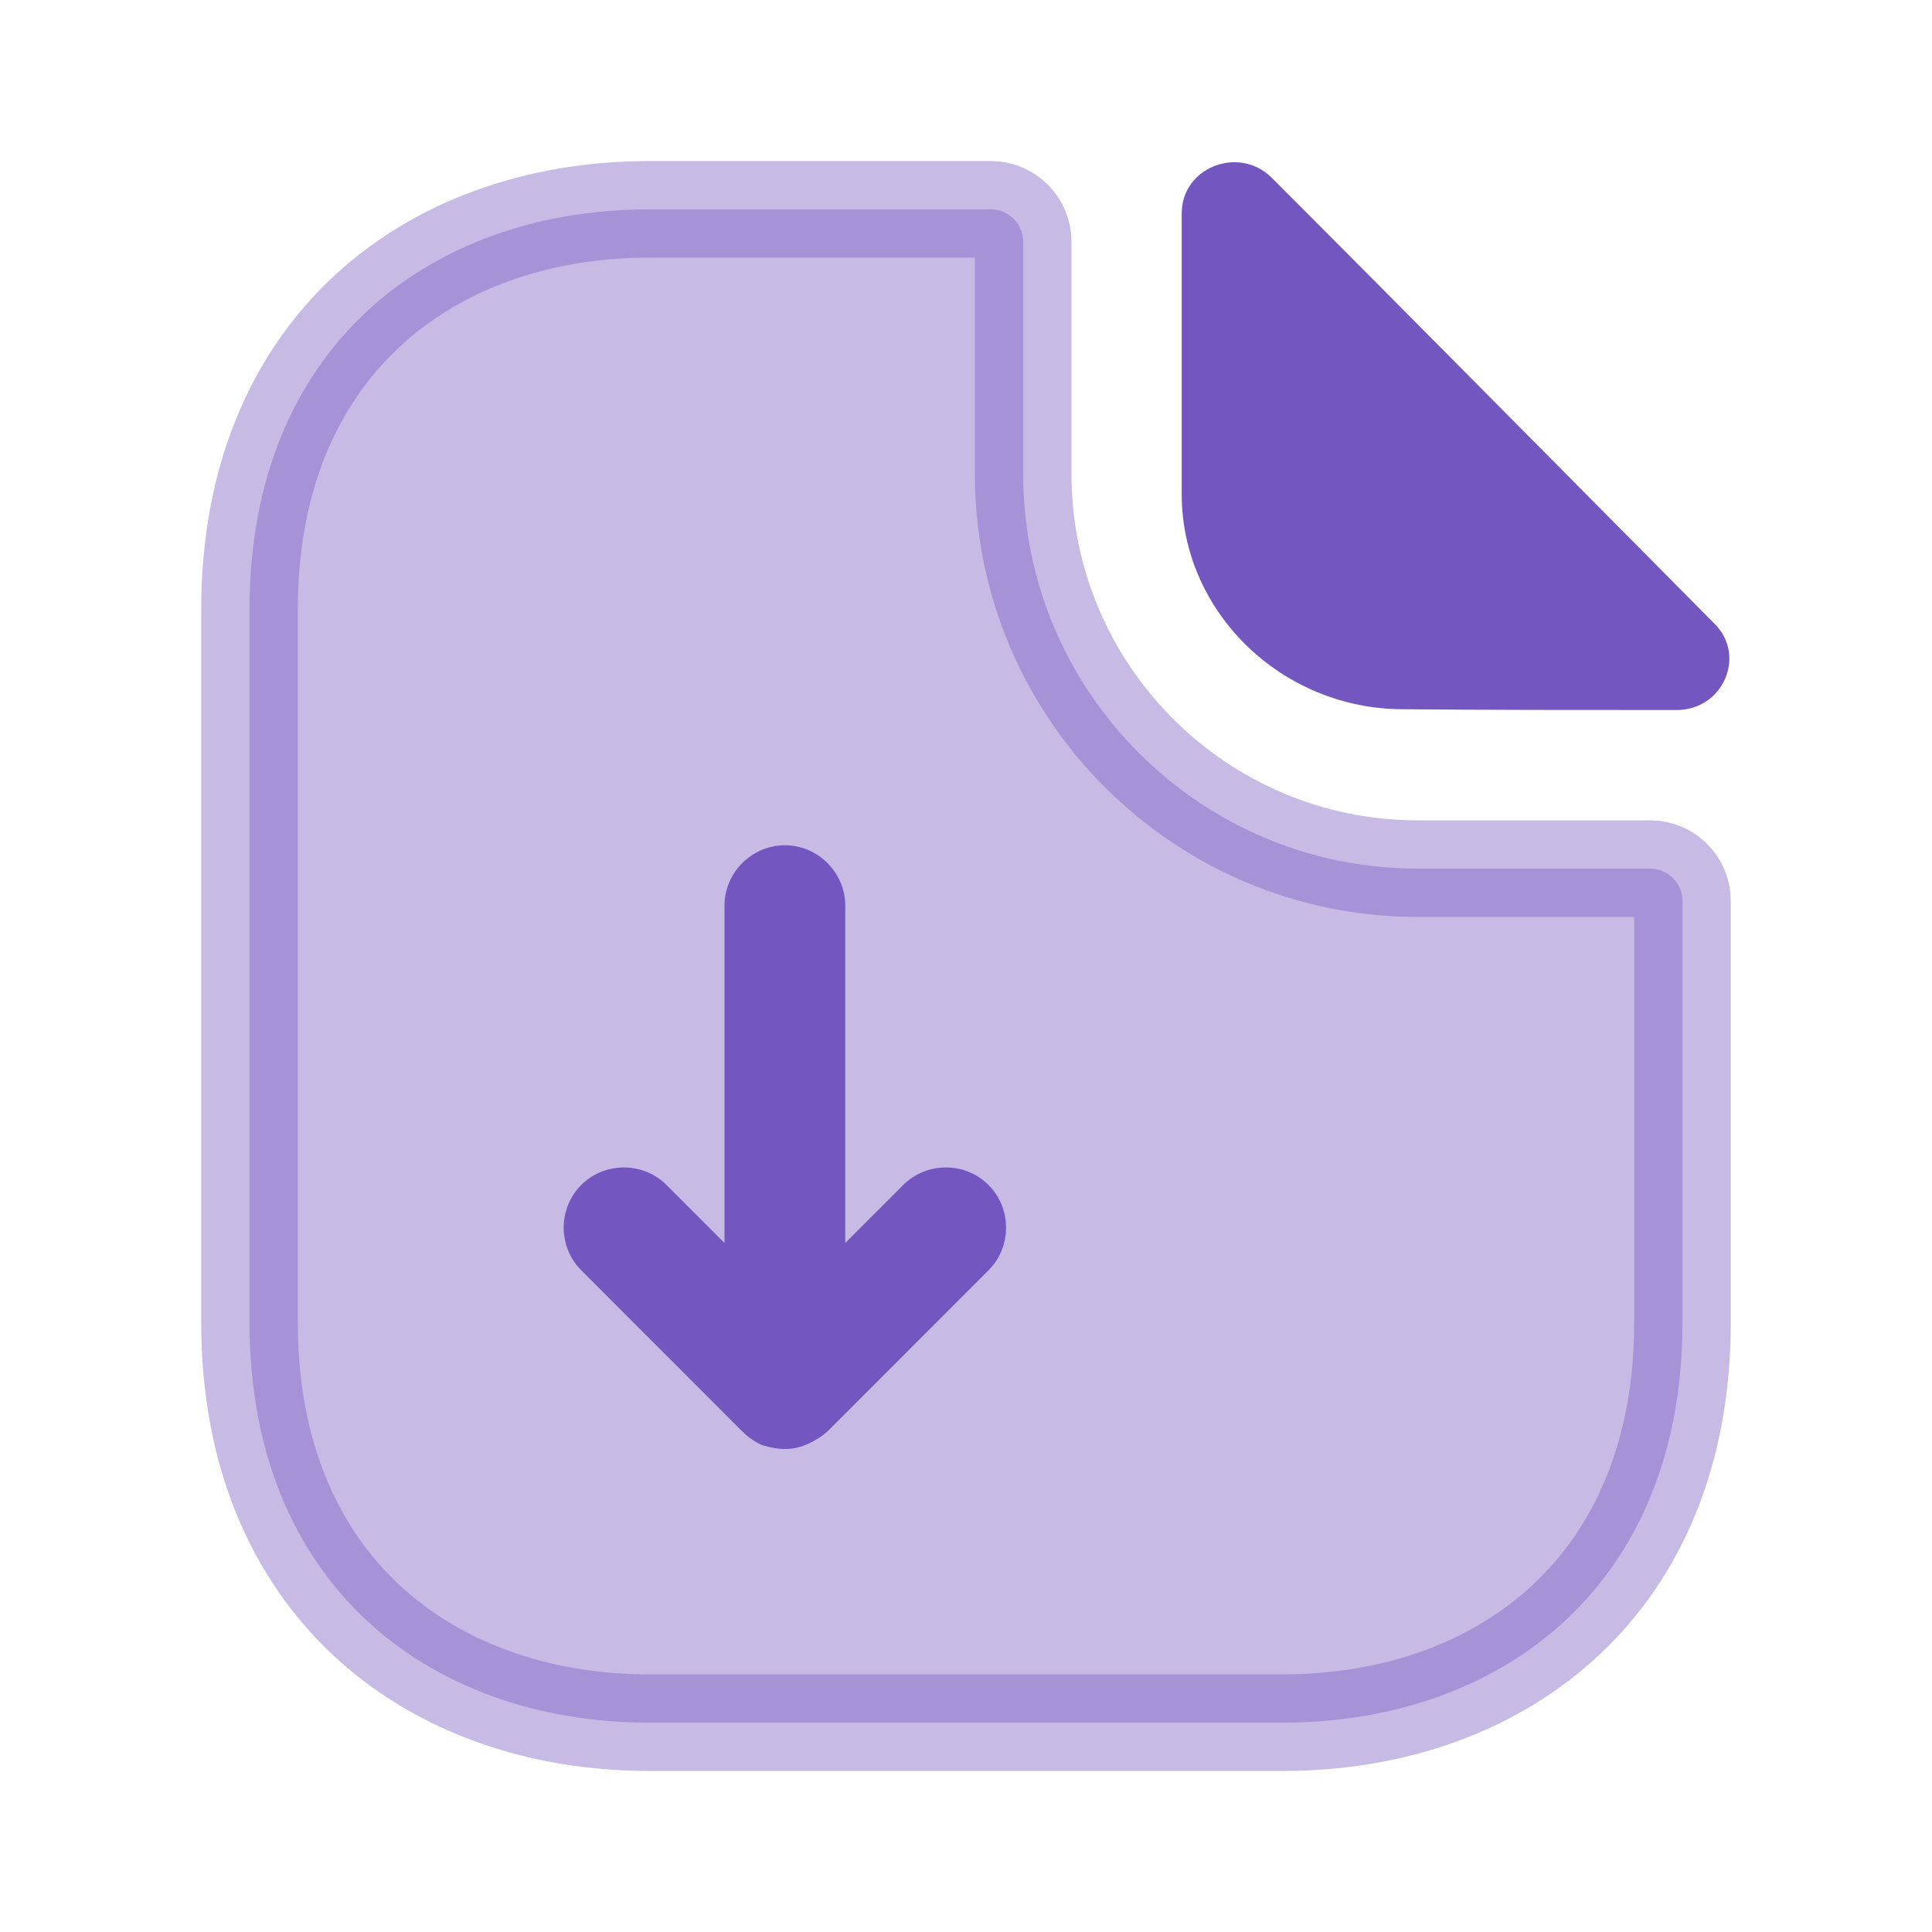 <svg width="20" height="20" viewBox="0 0 20 20" fill="none" xmlns="http://www.w3.org/2000/svg">
<path opacity="0.4" d="M14.675 8.992H17.084C17.266 8.992 17.417 9.143 17.417 9.325V13.692C17.417 15.056 16.945 16.08 16.216 16.764C15.483 17.452 14.451 17.833 13.275 17.833H6.725C5.549 17.833 4.517 17.452 3.784 16.764C3.056 16.08 2.583 15.056 2.583 13.692V6.308C2.583 4.943 3.056 3.92 3.784 3.236C4.517 2.548 5.549 2.167 6.725 2.167H10.258C10.441 2.167 10.592 2.318 10.592 2.5V4.908C10.592 7.159 12.424 8.992 14.675 8.992Z" fill="#7356C0" stroke="#7356C0"/>
<path d="M13.167 1.842C12.825 1.5 12.233 1.733 12.233 2.208V5.117C12.233 6.333 13.267 7.342 14.525 7.342C15.317 7.35 16.417 7.35 17.358 7.35C17.833 7.35 18.083 6.792 17.75 6.458C16.55 5.25 14.4 3.075 13.167 1.842Z" fill="#7356C0"/>
<path d="M10.233 12.267C9.992 12.025 9.592 12.025 9.35 12.267L8.75 12.867V9.375C8.75 9.033 8.467 8.75 8.125 8.75C7.783 8.75 7.5 9.033 7.5 9.375V12.867L6.9 12.267C6.658 12.025 6.258 12.025 6.017 12.267C5.775 12.508 5.775 12.908 6.017 13.15L7.683 14.817C7.692 14.825 7.7 14.825 7.7 14.833C7.75 14.883 7.817 14.925 7.883 14.958C7.967 14.983 8.042 15 8.125 15C8.208 15 8.283 14.983 8.358 14.95C8.433 14.917 8.5 14.875 8.567 14.817L10.233 13.15C10.475 12.908 10.475 12.508 10.233 12.267Z" fill="#7356C0"/>
</svg>
